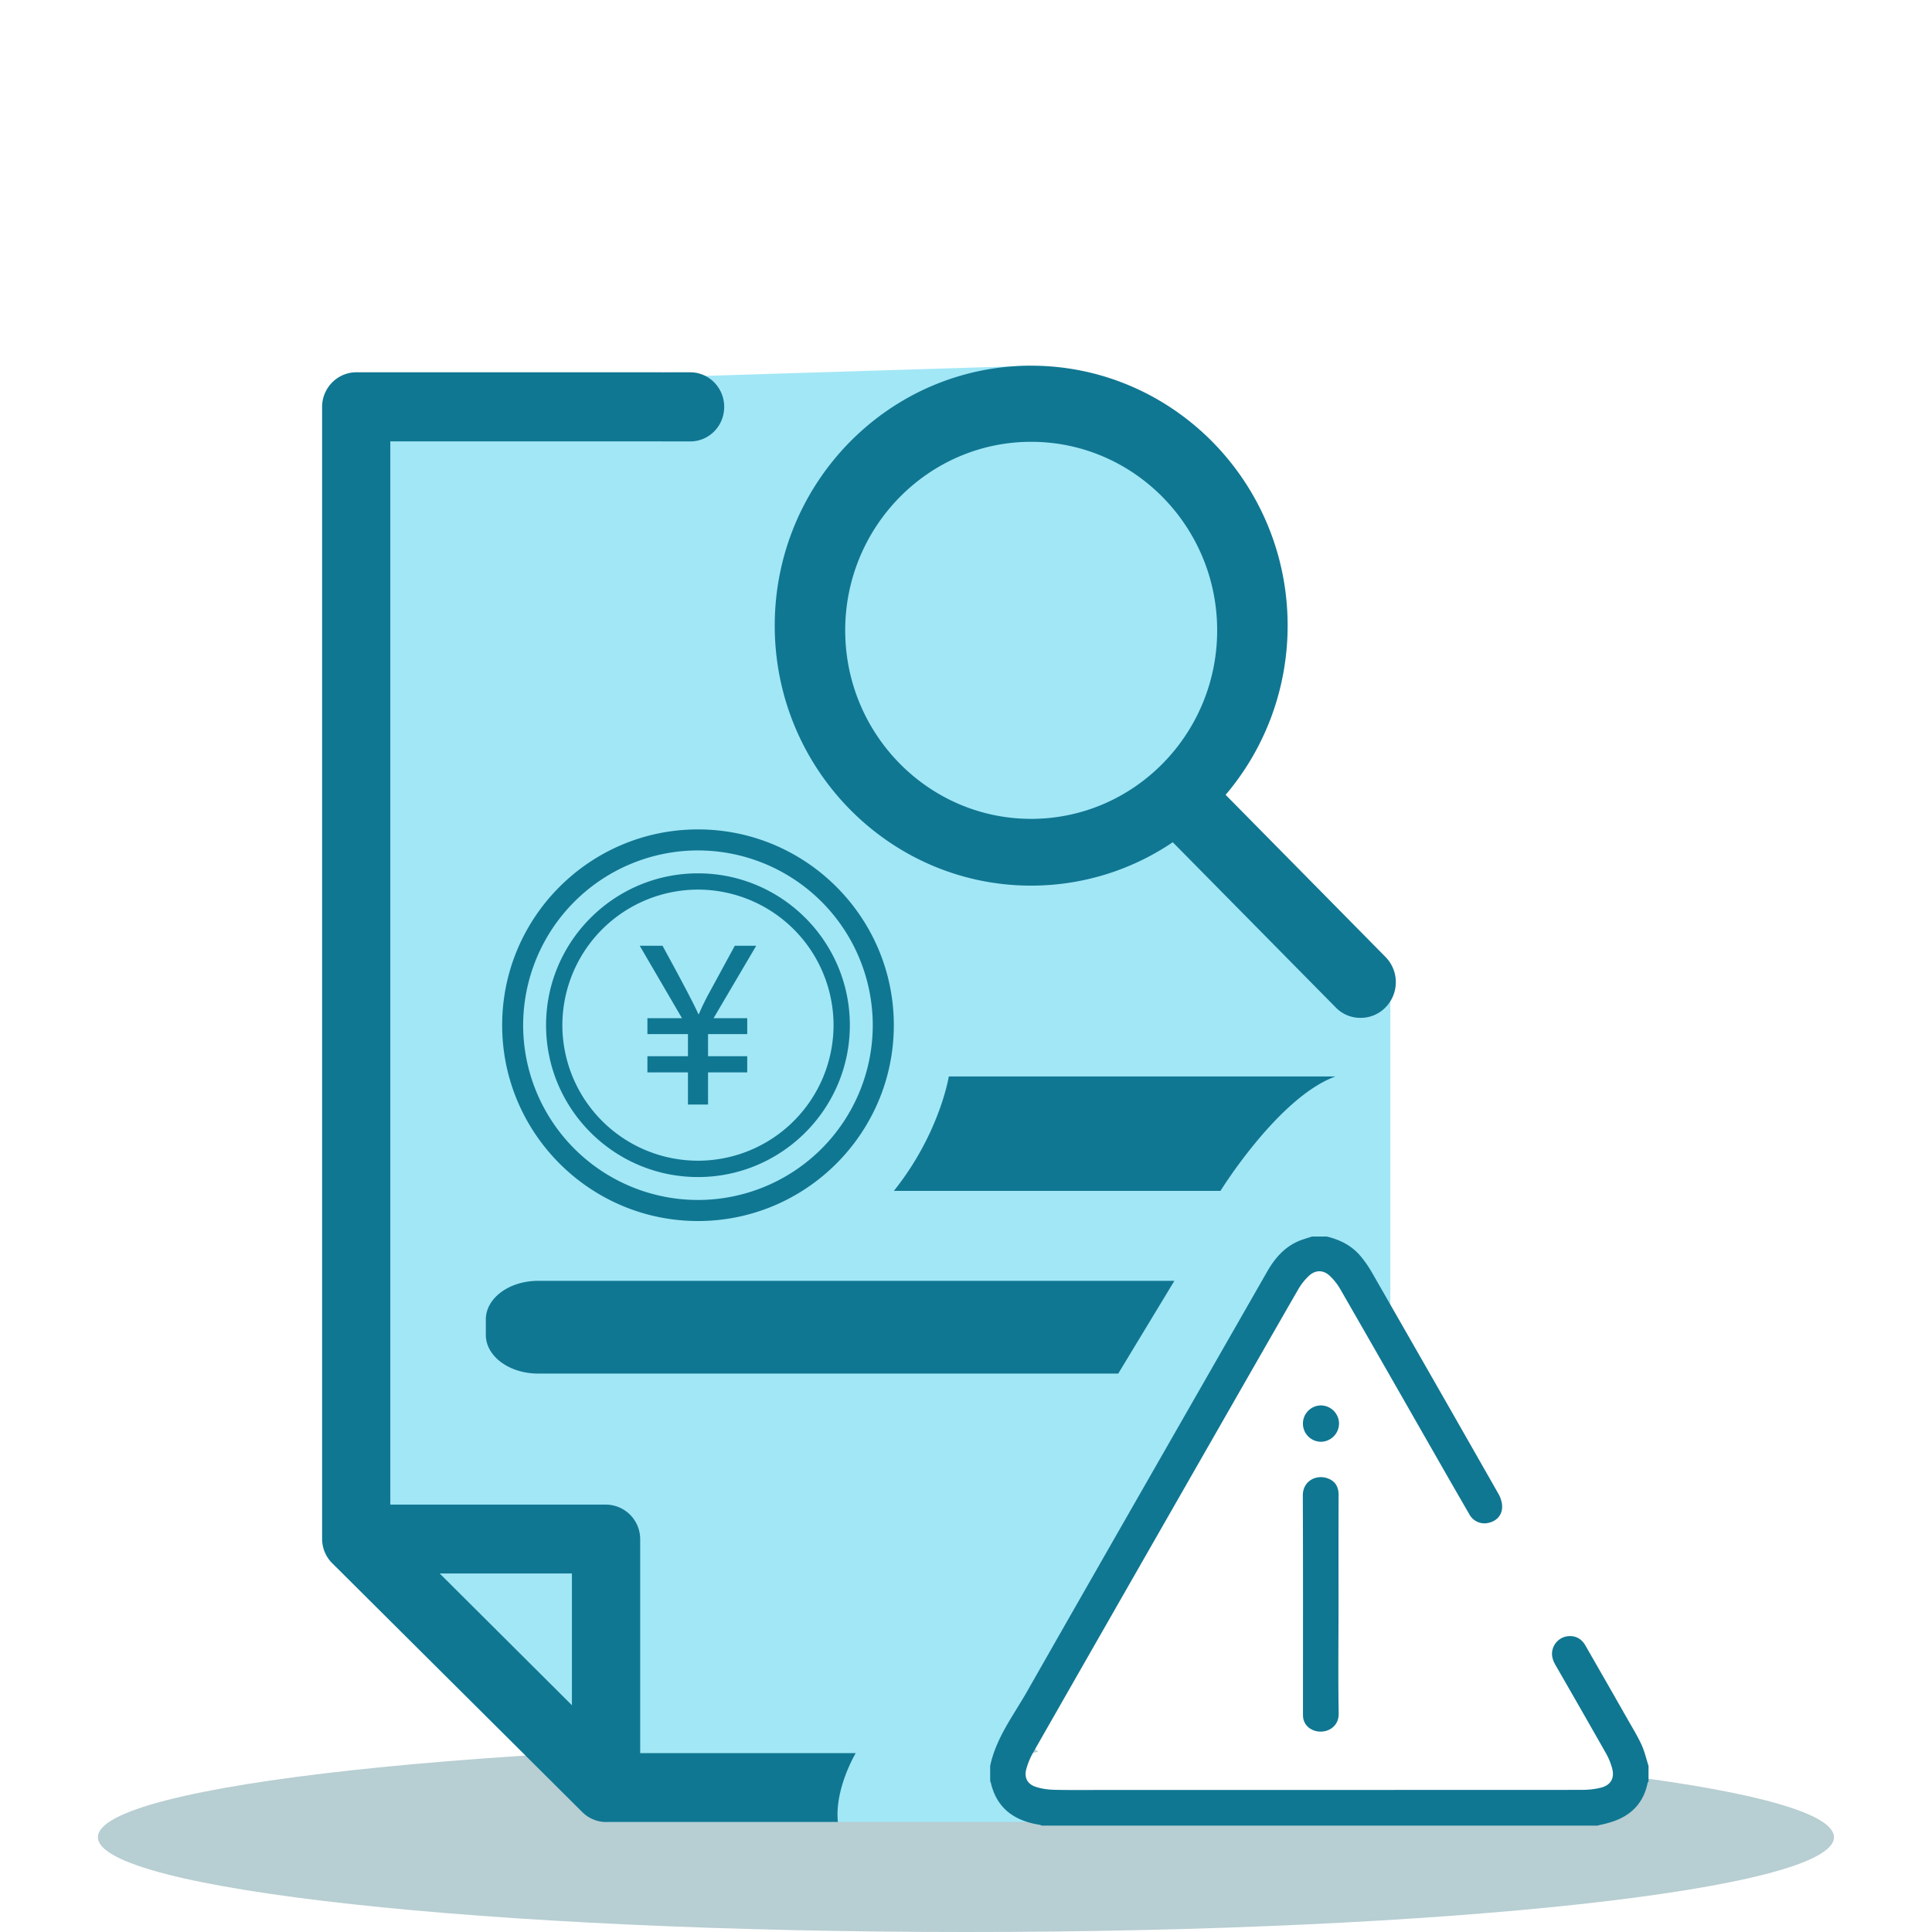 <?xml version="1.0" standalone="no"?><!DOCTYPE svg PUBLIC "-//W3C//DTD SVG 1.1//EN" "http://www.w3.org/Graphics/SVG/1.1/DTD/svg11.dtd"><svg t="1493357693359" class="icon" style="" viewBox="0 0 1024 1024" version="1.1" xmlns="http://www.w3.org/2000/svg" p-id="20691" xmlns:xlink="http://www.w3.org/1999/xlink" width="48" height="48"><defs><style type="text/css"></style></defs><path d="M863.314 941.363c0 13.64-75.796 24.678-169.247 24.678-93.471 0-169.288-11.039-169.288-24.678 0-4.751 9.441-9.196 25.477-12.964-2.048-1.556-4.157-3.072-6.124-4.71-10.65-0.082-21.32-0.123-32.154-0.123-254.075 0-460.083 22.446-460.083 50.196C51.917 1001.472 257.925 1024 512 1024s460.042-22.528 460.042-50.237c0-12.37-40.96-23.634-108.728-32.399z" fill="#B7CED2" p-id="20692"></path><path d="M189.112 226.202l9.298 594.125 123.945 145.347h234.926l-23.04-29.635 165.048-271.36 37.622 38.81v-179.569L634.88 438.723 546.529 193.843l-181.248 5.632" fill="#A2E7F6" p-id="20693"></path><path d="M428.995 336.916a113.746 112.968 0 1 0 227.492 0 113.746 112.968 0 1 0-227.492 0Z" fill="#A2E7F6" p-id="20694"></path><path d="M721.121 539.484a18.084 18.084 0 0 1-13.128-5.489l-86.405-87.593a133.734 133.734 0 0 1-75.08 22.999c-74.957 0-135.885-61.85-135.885-137.81s60.928-137.769 135.885-137.769c75.08 0 135.967 61.809 135.967 137.769 0 32.952-11.633 64.717-32.87 89.682l84.726 85.914a19.067 19.067 0 0 1 0 26.767 18.289 18.289 0 0 1-13.21 5.53z m-174.592-305.316c-54.313 0-98.55 44.872-98.55 99.922 0 55.112 44.237 99.922 98.55 99.922 54.395 0 98.591-44.81 98.591-99.922 0-55.05-44.196-99.922-98.591-99.922zM709.448 850.432c0 19.231-0.246 38.523 0.082 57.754 0.164 8.438-8.602 11.489-14.275 8.479a8.151 8.151 0 0 1-4.608-6.799c-0.041-0.635-0.041-1.27-0.041-1.925 0-38.441 0.082-76.841-0.082-115.241-0.041-8.192 7.721-11.489 13.722-8.929 3.727 1.597 5.243 4.567 5.243 8.602-0.082 19.395-0.041 38.707-0.041 58.061zM709.714 754.442a9.728 9.728 0 0 1-9.4 9.728 9.626 9.626 0 0 1-0.205-19.272 9.708 9.708 0 0 1 9.605 9.544z" fill="#107792" p-id="20695"></path><path d="M524.8 935.997c3.113-14.848 12.329-26.767 19.599-39.526 42.209-74.117 84.685-148.111 127.037-222.167 3.953-7.004 8.929-12.964 16.445-16.323 2.396-1.085 4.997-1.72 7.516-2.601h7.762c7.086 1.679 13.353 4.833 18.084 10.527 2.13 2.56 4.035 5.325 5.714 8.192 22.487 39.199 44.913 78.397 67.277 117.719 1.208 2.13 2.048 4.833 1.925 7.27-0.205 4.362-3.277 7.27-7.434 8.11a9.093 9.093 0 0 1-10.035-4.751c-5.202-8.97-10.363-17.961-15.483-26.911-17.633-30.843-35.205-61.645-52.92-92.406a30.72 30.72 0 0 0-5.673-7.086c-3.277-2.97-7.27-2.99-10.609-0.041a31.375 31.375 0 0 0-6.001 7.516c-21.361 37.151-42.639 74.404-63.959 111.636-25.518 44.605-51.036 89.19-76.513 133.837a37.888 37.888 0 0 0-3.564 8.643c-1.249 4.485 0.594 8.008 5.038 9.441 3.113 1.004 6.513 1.475 9.81 1.556 9.441 0.205 18.883 0.082 28.324 0.082 83.804 0 167.608 0 251.351-0.041 3.4 0 6.922-0.369 10.158-1.208 5.243-1.393 7.25-5.161 5.755-10.445a34.714 34.714 0 0 0-3.154-7.639c-8.847-15.606-17.756-31.15-26.726-46.715-1.475-2.56-2.396-5.202-1.679-8.192 0.922-3.871 4.157-6.84 8.192-7.25s7.209 1.352 9.236 4.874c7.352 12.8 14.725 25.682 22.036 38.523 2.642 4.69 5.489 9.236 7.721 14.09 1.638 3.564 2.519 7.475 3.727 11.244v8.356c-0.164 0.205-0.41 0.41-0.471 0.594-2.273 11.284-9.4 17.961-20.152 21.074-2.15 0.676-4.403 1.126-6.595 1.638H552.059c-0.328-0.164-0.635-0.41-0.963-0.43-13.476-2.089-22.958-8.765-26.03-22.712-0.041-0.082-0.164-0.123-0.246-0.164l-0.02-8.315zM622.449 678.871H285.245c-15.36 0-27.75 9.155-27.75 20.48v8.151c0 11.325 12.37 20.521 27.75 20.521H592.691l29.757-49.152z" fill="#107792" p-id="20696"></path><path d="M453.55 929.198h-114.237V815.718a18.309 18.309 0 0 0-18.207-18.248h-114.237V233.923h143.278c0.594 0.041 1.249 0.041 1.884 0.041h13.804c9.994 0 18.002-8.192 18.002-18.289s-8.008-18.35-18.002-18.35h-13.804c-0.164 0-0.328 0.082-0.43 0.082v-0.082H188.805c-9.83 0-18.084 8.192-18.084 18.35v600.003a18.248 18.248 0 0 0 5.693 13.189l132.198 131.564c3.686 3.686 8.724 5.55 13.763 5.243h121.713c-1.802-17.674 9.462-36.475 9.462-36.475z m-150.426-25.395l-70.083-69.837h70.083v69.837z" fill="#107792" p-id="20697"></path><path d="M369.951 462.889c-44.401 0-80.527 36.086-80.527 80.486s36.127 80.486 80.527 80.486c44.36 0 80.486-36.086 80.486-80.486s-36.127-80.486-80.486-80.486z m0 152.31a71.926 71.926 0 0 1-71.885-71.844 71.946 71.946 0 0 1 71.885-71.844 71.926 71.926 0 0 1 71.844 71.844 71.905 71.905 0 0 1-71.844 71.844z m19.497-113.91l-12.8 23.552a131.973 131.973 0 0 0-6.246 12.677h-0.246c-2.232-5.12-8.602-17.203-19.005-36.25h-12.083l22.405 38.4h-18.33v8.438h21.484v11.715h-21.484v8.561h21.484v17.039h10.65v-17.039h20.767v-8.561h-20.767v-11.715h20.767v-8.438h-17.838l22.61-38.4h-11.366z" fill="#107792" p-id="20698"></path><path d="M369.951 439.603c-57.242 0-103.793 46.51-103.793 103.752S312.73 647.168 369.951 647.168c57.201 0 103.793-46.551 103.793-103.793s-46.592-103.772-103.793-103.772z m0 196.403a92.713 92.713 0 0 1-92.672-92.631 92.754 92.754 0 0 1 92.672-92.631 92.733 92.733 0 0 1 92.631 92.631 92.692 92.692 0 0 1-92.631 92.631zM646.881 631.194s30.72-49.684 60.928-60.641H502.886s-4.833 30.31-29.123 60.641h173.117z" fill="#107792" p-id="20699"></path></svg>